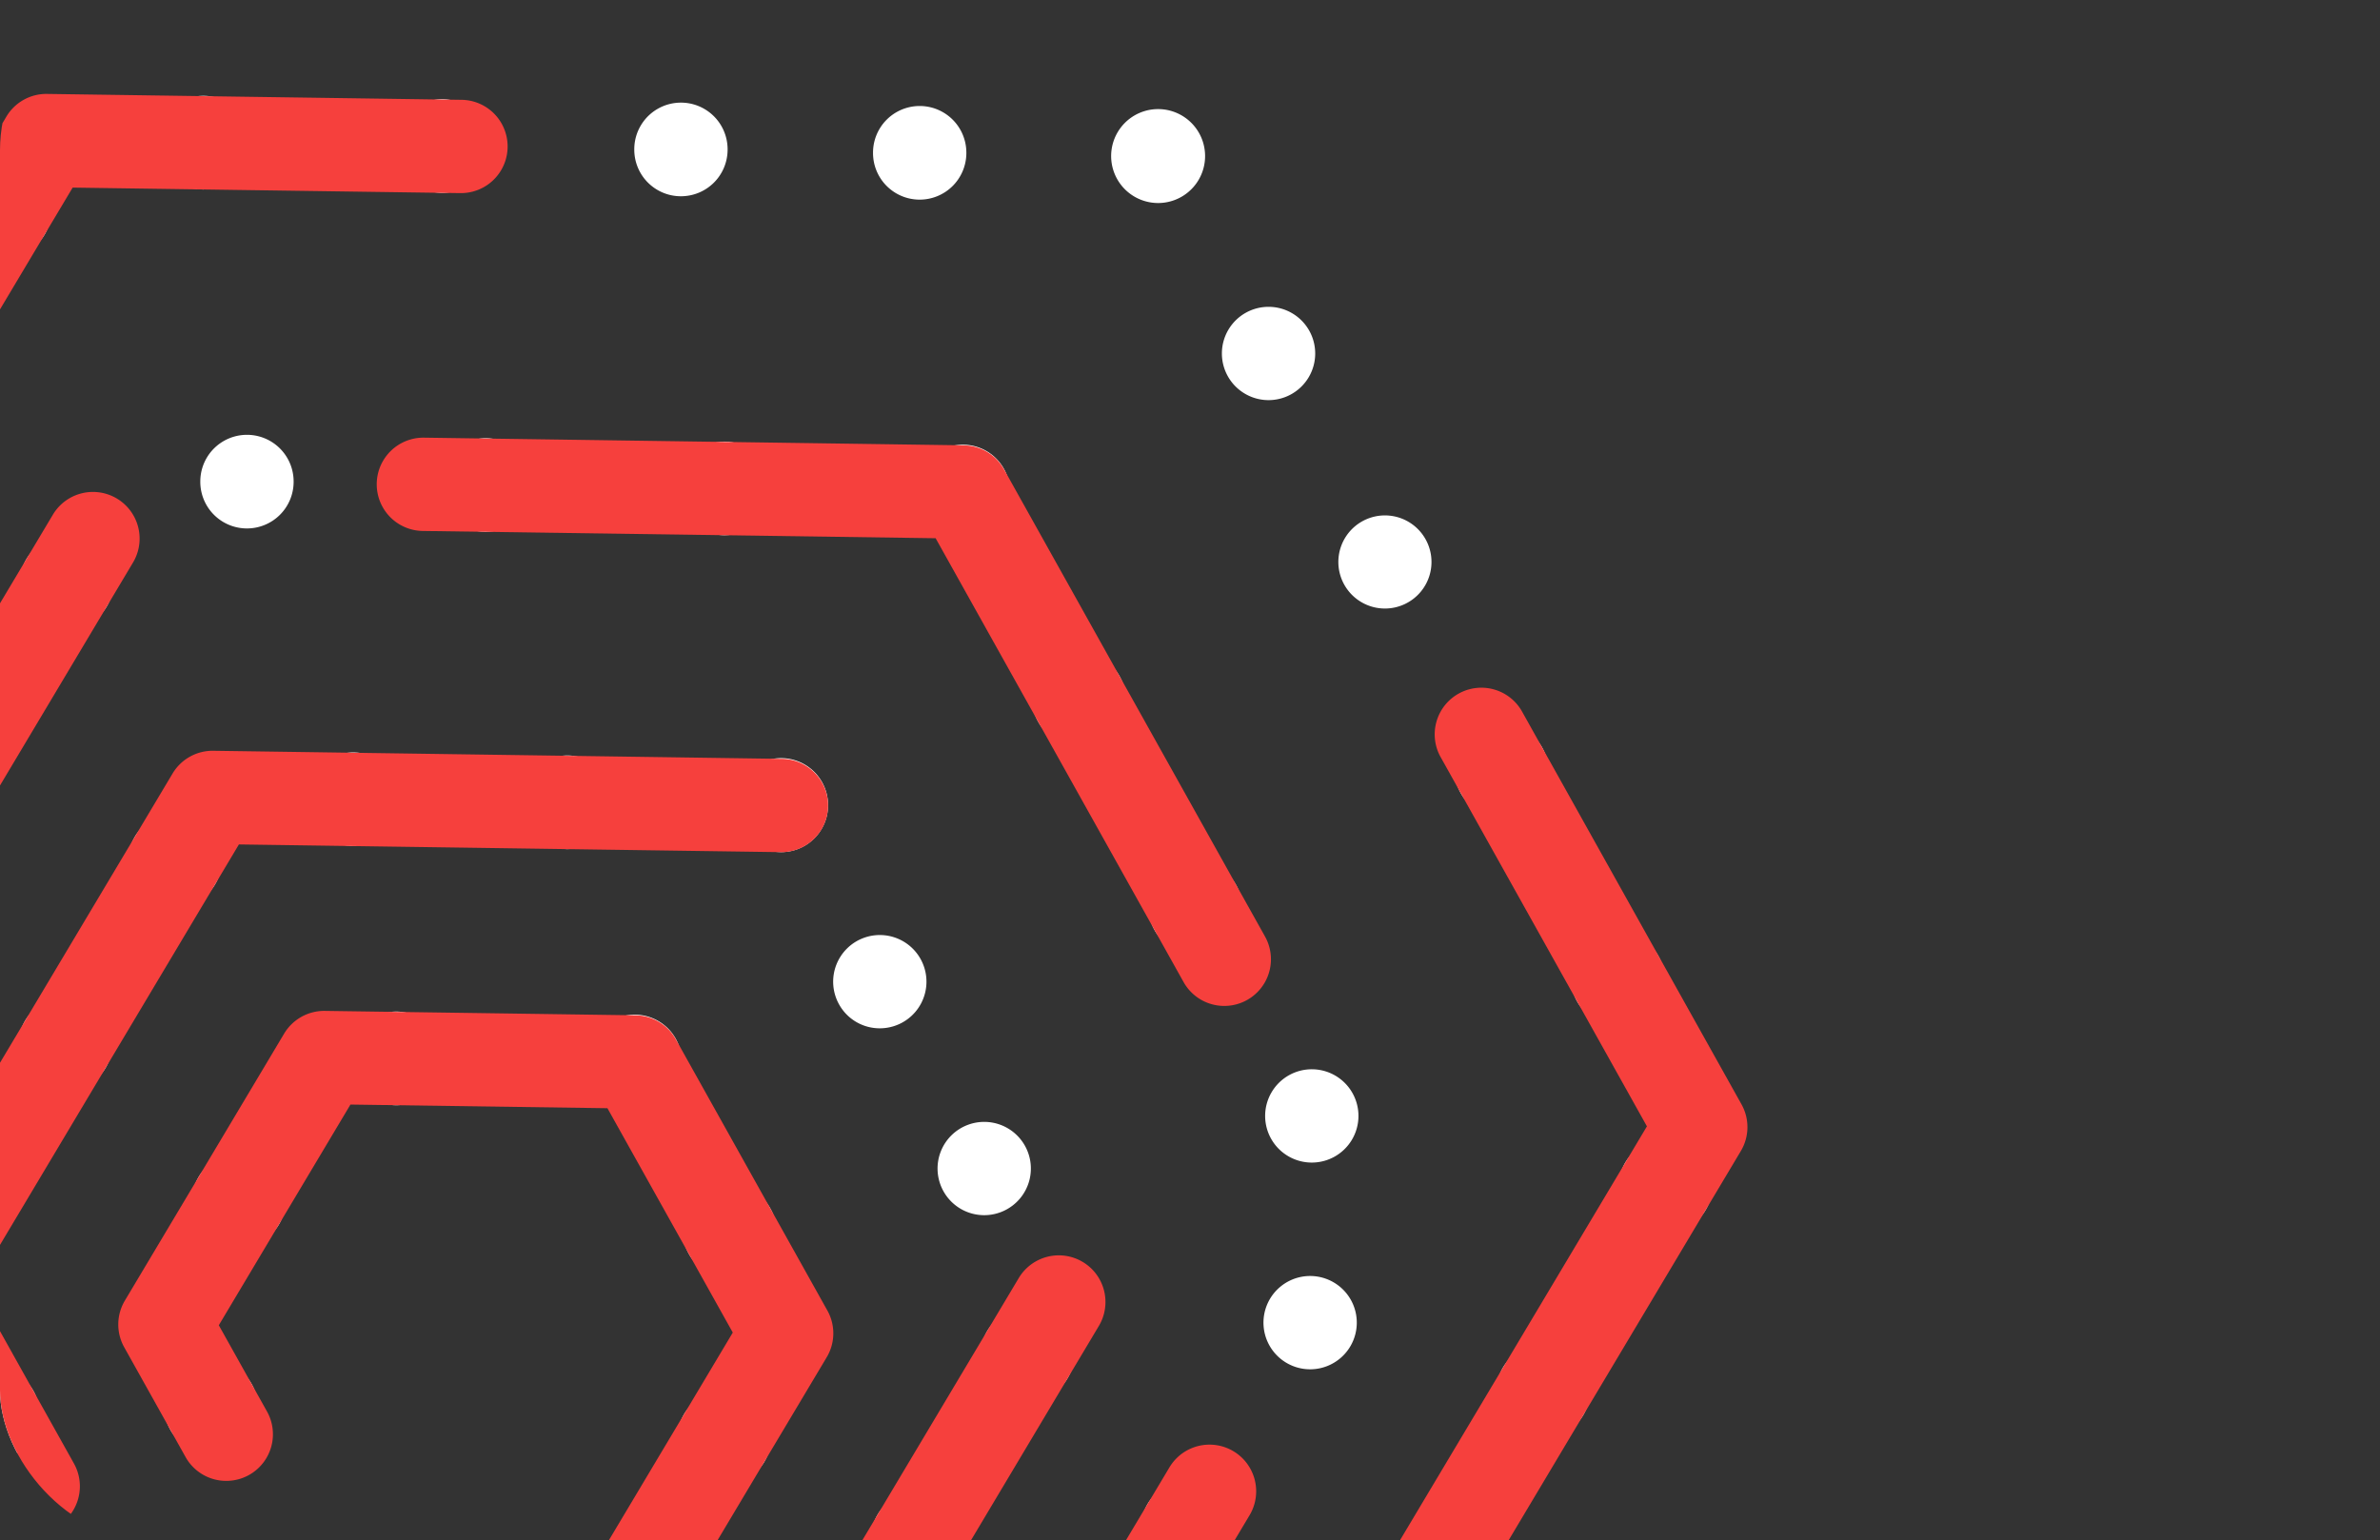 <svg id="service_5_fill" data-name="service 5 / fill" xmlns="http://www.w3.org/2000/svg" xmlns:xlink="http://www.w3.org/1999/xlink" width="380" height="246" viewBox="0 0 380 246">
  <rect x="0" y="0" width="380" height="246" fill="#333333" stroke="none"/>
  <defs>
    <clipPath id="clip-path">
      <rect id="Mask_Copy_5" data-name="Mask Copy 5" width="380" height="246" rx="24" fill="none"/>
    </clipPath>
  </defs>
  <g id="Group_4" data-name="Group 4">
    <rect id="Mask_Copy_5-2" data-name="Mask Copy 5" width="380" height="246" rx="24" fill="none"/>
    <g id="Group_4-2" data-name="Group 4" clip-path="url(#clip-path)">
      <g id="Group_17" data-name="Group 17" transform="translate(-91 15)">
        <path id="Path" d="M7.344,14.9A7.451,7.451,0,0,1,0,7.442v-.1a7.45,7.45,0,0,1,14.9.119v.1A7.453,7.453,0,0,1,7.45,14.9c-.035,0-.07,0-.105,0Z" transform="translate(116.027 0.354)" fill="#fff"/>
        <path id="Path-2" data-name="Path" d="M7.34,14.9A7.448,7.448,0,0,1,0,7.442v-.1a7.45,7.45,0,0,1,14.9.114c0,.031,0,.066,0,.1A7.446,7.446,0,0,1,7.45,14.9Z" transform="translate(154.151 0.898)" fill="#fff"/>
        <path id="Path-3" data-name="Path" d="M7.34,14.9A7.444,7.444,0,0,1,0,7.442v-.1a7.45,7.45,0,0,1,14.9.114c0,.031,0,.061,0,.1A7.446,7.446,0,0,1,7.45,14.9a.864.864,0,0,1-.109,0Z" transform="translate(192.271 1.441)" fill="#fff"/>
        <path id="Path-4" data-name="Path" d="M7.34,14.9A7.444,7.444,0,0,1,0,7.442v-.1a7.45,7.45,0,0,1,14.9.114v.1A7.452,7.452,0,0,1,7.449,14.9Z" transform="translate(230.391 1.98)" fill="#fff"/>
        <path id="Path-5" data-name="Path" d="M7.345,14.9a7.5,7.5,0,1,1,.11,0Z" transform="translate(268.51 2.523)" fill="#fff"/>
        <path id="Path-6" data-name="Path" d="M3.633,13.847A7.439,7.439,0,1,1,7.441,14.9a7.43,7.43,0,0,1-3.808-1.056Z" transform="translate(84.274 11.21)" fill="#fff"/>
        <path id="Path-7" data-name="Path" d="M.946,11.084A7.449,7.449,0,1,1,13.953,3.818,7.449,7.449,0,1,1,.946,11.084Z" transform="translate(286.092 33.999)" fill="#fff"/>
        <path id="Path-8" data-name="Path" d="M3.633,13.849A7.439,7.439,0,1,1,7.445,14.9a7.45,7.45,0,0,1-3.812-1.056Z" transform="translate(64.743 43.951)" fill="#fff"/>
        <path id="Path-9" data-name="Path" d="M.947,11.084A7.435,7.435,0,1,1,7.458,14.9,7.438,7.438,0,0,1,.947,11.084Z" transform="translate(304.681 67.281)" fill="#fff"/>
        <path id="Path-10" data-name="Path" d="M3.637,13.849A7.452,7.452,0,1,1,7.445,14.9a7.445,7.445,0,0,1-3.808-1.051Z" transform="translate(45.212 76.694)" fill="#fff"/>
        <path id="Path-11" data-name="Path" d="M.947,11.084A7.449,7.449,0,1,1,13.953,3.819,7.449,7.449,0,1,1,.947,11.084Z" transform="translate(323.274 100.568)" fill="#fff"/>
        <path id="Path-12" data-name="Path" d="M3.633,13.848A7.451,7.451,0,1,1,7.441,14.9a7.44,7.44,0,0,1-3.808-1.052Z" transform="translate(25.686 109.437)" fill="#fff"/>
        <path id="Path-13" data-name="Path" d="M.946,11.084a7.435,7.435,0,1,1,6.512,3.821A7.439,7.439,0,0,1,.946,11.084Z" transform="translate(341.863 133.85)" fill="#fff"/>
        <path id="Path-14" data-name="Path" d="M3.633,13.849A7.45,7.45,0,1,1,7.445,14.9a7.454,7.454,0,0,1-3.812-1.052Z" transform="translate(6.155 142.18)" fill="#fff"/>
        <path id="Path-15" data-name="Path" d="M3.633,13.848A7.451,7.451,0,1,1,7.441,14.9a7.441,7.441,0,0,1-3.808-1.052Z" transform="translate(349.475 166.979)" fill="#fff"/>
        <path id="Path-16" data-name="Path" d="M.951,11.083A7.436,7.436,0,1,1,7.458,14.9,7.4,7.4,0,0,1,.951,11.083Z" transform="translate(12.728 175.292)" fill="#fff"/>
        <path id="Path-17" data-name="Path" d="M3.633,13.849A7.451,7.451,0,1,1,7.445,14.9a7.455,7.455,0,0,1-3.812-1.052Z" transform="translate(329.944 199.722)" fill="#fff"/>
        <path id="Path-18" data-name="Path" d="M.946,11.084A7.449,7.449,0,1,1,13.953,3.818,7.346,7.346,0,0,1,14.9,7.447,7.449,7.449,0,0,1,.946,11.084Z" transform="translate(31.321 208.578)" fill="#fff"/>
        <path id="Path-19" data-name="Path" d="M3.637,13.848A7.451,7.451,0,1,1,7.445,14.9a7.451,7.451,0,0,1-3.808-1.052Z" transform="translate(310.413 232.465)" fill="#fff"/>
        <path id="Path-20" data-name="Path" d="M.951,11.083A7.449,7.449,0,0,1,13.957,3.817,7.449,7.449,0,1,1,.951,11.083Z" transform="translate(49.91 241.861)" fill="#fff"/>
        <path id="Path-21" data-name="Path" d="M3.632,13.851A7.451,7.451,0,1,1,7.445,14.9a7.457,7.457,0,0,1-3.812-1.052Z" transform="translate(290.886 265.206)" fill="#fff"/>
        <path id="Path-22" data-name="Path" d="M.947,11.08A7.448,7.448,0,0,1,13.953,3.818,7.346,7.346,0,0,1,14.9,7.447,7.448,7.448,0,0,1,.947,11.08Z" transform="translate(68.503 275.146)" fill="#fff"/>
        <path id="Path-23" data-name="Path" d="M3.637,13.848A7.449,7.449,0,1,1,14.9,7.49,7.444,7.444,0,0,1,3.637,13.848Z" transform="translate(271.355 297.947)" fill="#fff"/>
        <path id="Path-24" data-name="Path" d="M7.344,14.9A7.446,7.446,0,0,1,0,7.437v-.1a7.45,7.45,0,0,1,14.9.114v.1A7.452,7.452,0,0,1,7.45,14.9Z" transform="translate(87.627 307.544)" fill="#fff"/>
        <path id="Path-25" data-name="Path" d="M7.344,14.9A7.449,7.449,0,0,1,0,7.441v-.1a7.45,7.45,0,0,1,14.9.114v.1A7.453,7.453,0,0,1,7.45,14.9Z" transform="translate(125.747 308.083)" fill="#fff"/>
        <path id="Path-26" data-name="Path" d="M7.344,14.9A7.448,7.448,0,0,1,0,7.437v-.1a7.45,7.45,0,0,1,14.9.118v.1A7.455,7.455,0,0,1,7.454,14.9c-.04,0-.075,0-.11,0Z" transform="translate(163.866 308.626)" fill="#fff"/>
        <path id="Path-27" data-name="Path" d="M7.344,14.9A7.445,7.445,0,0,1,0,7.442v-.1a7.45,7.45,0,0,1,14.9.114v.1A7.45,7.45,0,0,1,7.449,14.9Z" transform="translate(201.987 309.165)" fill="#fff"/>
        <path id="Path-28" data-name="Path" d="M7.344,14.9A7.448,7.448,0,0,1,0,7.441v-.1a7.45,7.45,0,0,1,14.9.114v.1A7.452,7.452,0,0,1,7.454,14.9a.934.934,0,0,1-.109,0Z" transform="translate(240.106 309.708)" fill="#fff"/>
        <path id="Clip_4" data-name="Clip 4" d="M0,0H370V324.949H0Z" transform="translate(0 0)" fill="none"/>
        <path id="Fill_3" data-name="Fill 3" d="M271.59,324.949h-.106l-177.55-2.523a7.449,7.449,0,0,1-6.4-3.816L.946,163.585a7.45,7.45,0,0,1,.106-7.449l90.96-152.5A7.416,7.416,0,0,1,98.516,0l66.133.94a7.449,7.449,0,0,1-.1,14.9h-.108L102.6,14.96,16.051,160.074l82.4,147.515,168.949,2.4,86.554-145.114-32.859-58.829A7.45,7.45,0,1,1,334.1,98.781l34.957,62.584a7.45,7.45,0,0,1-.106,7.449l-90.96,152.5a7.45,7.45,0,0,1-6.4,3.633" transform="translate(0 0)" fill="#f6403d"/>
        <path id="Path-29" data-name="Path" d="M7.344,14.9A7.446,7.446,0,0,1,0,7.442v-.1a7.45,7.45,0,0,1,14.9.114v.1A7.45,7.45,0,0,1,7.45,14.9Z" transform="translate(122.981 54.491)" fill="#fff"/>
        <path id="Path-30" data-name="Path" d="M7.344,14.9A7.455,7.455,0,0,1,0,7.441v-.1a7.45,7.45,0,0,1,14.9.114v.1A7.449,7.449,0,0,1,7.45,14.9Z" transform="translate(161.101 55.034)" fill="#fff"/>
        <path id="Path-31" data-name="Path" d="M7.344,14.9A7.451,7.451,0,0,1,0,7.442v-.1a7.45,7.45,0,0,1,14.9.118v.1A7.448,7.448,0,0,1,7.454,14.9Z" transform="translate(199.221 55.573)" fill="#fff"/>
        <path id="Path-32" data-name="Path" d="M7.345,14.9a7.5,7.5,0,1,1,.109,0Z" transform="translate(237.34 56.116)" fill="#fff"/>
        <path id="Path-33" data-name="Path" d="M3.637,13.848A7.446,7.446,0,1,1,7.445,14.9a7.444,7.444,0,0,1-3.808-1.052Z" transform="translate(94.174 70.625)" fill="#fff"/>
        <path id="Path-34" data-name="Path" d="M.947,11.081A7.448,7.448,0,1,1,13.953,3.82,7.448,7.448,0,1,1,.947,11.081Z" transform="translate(255.816 89.19)" fill="#fff"/>
        <path id="Path-35" data-name="Path" d="M3.633,13.848A7.45,7.45,0,1,1,7.441,14.9a7.439,7.439,0,0,1-3.808-1.052Z" transform="translate(74.647 103.368)" fill="#fff"/>
        <path id="Path-36" data-name="Path" d="M.946,11.083A7.44,7.44,0,1,1,7.458,14.9,7.444,7.444,0,0,1,.946,11.083Z" transform="translate(274.405 122.475)" fill="#fff"/>
        <path id="Path-37" data-name="Path" d="M3.637,13.849A7.446,7.446,0,1,1,7.445,14.9a7.445,7.445,0,0,1-3.808-1.051Z" transform="translate(55.116 136.111)" fill="#fff"/>
        <path id="Path-38" data-name="Path" d="M.946,11.085A7.449,7.449,0,1,1,13.953,3.819,7.449,7.449,0,1,1,.946,11.085Z" transform="translate(292.998 155.759)" fill="#fff"/>
        <path id="Path-39" data-name="Path" d="M.951,11.084A7.449,7.449,0,1,1,13.957,3.819,7.449,7.449,0,1,1,.951,11.084Z" transform="translate(35.664 168.854)" fill="#fff"/>
        <path id="Path-40" data-name="Path" d="M3.637,13.848A7.45,7.45,0,1,1,7.445,14.9a7.444,7.444,0,0,1-3.808-1.052Z" transform="translate(292.727 188.775)" fill="#fff"/>
        <path id="Path-41" data-name="Path" d="M.946,11.085A7.447,7.447,0,1,1,7.458,14.9,7.423,7.423,0,0,1,.946,11.085Z" transform="translate(54.257 202.139)" fill="#fff"/>
        <path id="Path-42" data-name="Path" d="M3.633,13.848A7.45,7.45,0,1,1,7.441,14.9a7.447,7.447,0,0,1-3.808-1.052Z" transform="translate(273.2 221.518)" fill="#fff"/>
        <path id="Path-43" data-name="Path" d="M.947,11.084A7.357,7.357,0,0,1,0,7.456a7.451,7.451,0,1,1,.946,3.628Z" transform="translate(72.85 235.422)" fill="#fff"/>
        <path id="Path-44" data-name="Path" d="M3.637,13.849A7.449,7.449,0,1,1,14.9,7.486,7.465,7.465,0,0,1,7.445,14.9a7.44,7.44,0,0,1-3.808-1.051Z" transform="translate(253.669 254.262)" fill="#fff"/>
        <path id="Path-45" data-name="Path" d="M.946,11.087A7.448,7.448,0,1,1,7.458,14.9,7.468,7.468,0,0,1,.946,11.087Z" transform="translate(91.439 268.706)" fill="#fff"/>
        <path id="Path-46" data-name="Path" d="M7.344,14.9A7.449,7.449,0,0,1,0,7.437v-.1a7.45,7.45,0,0,1,14.9.119v.1A7.448,7.448,0,0,1,7.454,14.9Z" transform="translate(119.857 285.519)" fill="#fff"/>
        <path id="Path-47" data-name="Path" d="M7.344,14.9A7.452,7.452,0,0,1,0,7.441v-.1a7.45,7.45,0,0,1,14.9.114v.1A7.45,7.45,0,0,1,7.45,14.9Z" transform="translate(157.977 286.059)" fill="#fff"/>
        <path id="Path-48" data-name="Path" d="M7.34,14.9A7.444,7.444,0,0,1,0,7.442v-.1a7.448,7.448,0,0,1,14.895.114v.1A7.449,7.449,0,0,1,7.45,14.9a.974.974,0,0,1-.11,0Z" transform="translate(196.101 286.601)" fill="#fff"/>
        <path id="Path-49" data-name="Path" d="M3.637,13.846A7.439,7.439,0,1,1,7.445,14.9a7.44,7.44,0,0,1-3.808-1.056Z" transform="translate(234.138 287.002)" fill="#fff"/>
        <path id="Fill_8" data-name="Fill 8" d="M33.717,167.139a7.447,7.447,0,0,1-6.511-3.818L.946,116.305a7.449,7.449,0,0,1,.106-7.448L63.812,3.634a7.45,7.45,0,1,1,12.8,7.632L16.051,112.8l24.164,43.26a7.452,7.452,0,0,1-6.5,11.084" transform="translate(35.628 63.563)" fill="#f6403d"/>
        <path id="Fill_10" data-name="Fill 10" d="M135.331,90.754a7.448,7.448,0,0,1-6.511-3.818L89.234,16.062,7.344,14.9A7.45,7.45,0,0,1,7.555,0l86.19,1.225a7.448,7.448,0,0,1,6.4,3.816L141.828,79.67a7.452,7.452,0,0,1-6.5,11.084" transform="translate(151.152 54.893)" fill="#f6403d"/>
        <path id="Fill_12" data-name="Fill 12" d="M57.132,86.33h-.106L7.344,85.624a7.449,7.449,0,1,1,.211-14.9l45.381.644,40.4-67.736a7.449,7.449,0,1,1,12.8,7.632L63.529,82.7a7.45,7.45,0,0,1-6.4,3.633" transform="translate(184.378 215.71)" fill="#f6403d"/>
        <path id="Path-50" data-name="Path" d="M7.344,14.9A7.451,7.451,0,0,1,0,7.442v-.1a7.45,7.45,0,0,1,14.9.114v.1A7.449,7.449,0,0,1,7.454,14.9Z" transform="translate(139.958 105.213)" fill="#fff"/>
        <path id="Path-51" data-name="Path" d="M7.344,14.9A7.452,7.452,0,0,1,0,7.441c0-.035,0-.066,0-.1a7.45,7.45,0,0,1,14.9.114c0,.035,0,.066,0,.1A7.446,7.446,0,0,1,7.454,14.9Z" transform="translate(174.134 105.7)" fill="#fff"/>
        <path id="Path-52" data-name="Path" d="M7.341,14.9a7.506,7.506,0,1,1,.11,0Z" transform="translate(208.313 106.186)" fill="#fff"/>
        <path id="Path-53" data-name="Path" d="M3.633,13.849A7.45,7.45,0,1,1,14.9,7.442,7.449,7.449,0,0,1,7.445,14.9a7.411,7.411,0,0,1-3.812-1.052Z" transform="translate(111.496 114.959)" fill="#fff"/>
        <path id="Path-54" data-name="Path" d="M.946,11.087A7.448,7.448,0,1,1,7.458,14.9,7.415,7.415,0,0,1,.946,11.087Z" transform="translate(224.028 134.32)" fill="#fff"/>
        <path id="Path-55" data-name="Path" d="M3.637,13.848A7.45,7.45,0,1,1,7.445,14.9a7.435,7.435,0,0,1-3.808-1.052Z" transform="translate(93.985 144.315)" fill="#fff"/>
        <path id="Path-56" data-name="Path" d="M.947,11.083A7.449,7.449,0,1,1,7.459,14.9,7.44,7.44,0,0,1,.947,11.083Z" transform="translate(240.693 164.162)" fill="#fff"/>
        <path id="Path-57" data-name="Path" d="M3.633,13.849A7.45,7.45,0,1,1,14.9,7.442,7.449,7.449,0,0,1,7.441,14.9a7.4,7.4,0,0,1-3.808-1.052Z" transform="translate(76.479 173.67)" fill="#fff"/>
        <path id="Path-58" data-name="Path" d="M3.637,13.849A7.44,7.44,0,1,1,7.445,14.9a7.455,7.455,0,0,1-3.808-1.056Z" transform="translate(247.595 193.863)" fill="#fff"/>
        <path id="Path-59" data-name="Path" d="M.946,11.084a7.453,7.453,0,1,1,10.136,2.87,7.374,7.374,0,0,1-3.624.946A7.454,7.454,0,0,1,.946,11.084Z" transform="translate(82.403 203.359)" fill="#fff"/>
        <path id="Path-60" data-name="Path" d="M3.633,13.848A7.45,7.45,0,1,1,14.9,7.442a7.369,7.369,0,0,1-1.052,3.825A7.45,7.45,0,0,1,3.633,13.848Z" transform="translate(230.089 223.219)" fill="#fff"/>
        <path id="Path-61" data-name="Path" d="M.946,11.084A7.449,7.449,0,0,1,13.953,3.818,7.449,7.449,0,1,1,.946,11.084Z" transform="translate(99.073 233.201)" fill="#fff"/>
        <path id="Path-62" data-name="Path" d="M3.637,13.848A7.45,7.45,0,1,1,7.445,14.9a7.454,7.454,0,0,1-3.808-1.052Z" transform="translate(212.578 252.574)" fill="#fff"/>
        <path id="Path-63" data-name="Path" d="M7.344,14.9A7.449,7.449,0,0,1,0,7.442v-.1a7.45,7.45,0,0,1,14.9.114v.1A7.453,7.453,0,0,1,7.45,14.9Z" transform="translate(116.242 262.202)" fill="#fff"/>
        <path id="Path-64" data-name="Path" d="M7.344,14.9A7.452,7.452,0,0,1,0,7.441v-.1a7.45,7.45,0,0,1,14.9.114v.1A7.452,7.452,0,0,1,7.45,14.9Z" transform="translate(150.418 262.689)" fill="#fff"/>
        <path id="Path-65" data-name="Path" d="M7.344,14.9A7.458,7.458,0,0,1,0,7.438a.645.645,0,0,1,0-.092A7.448,7.448,0,0,1,14.9,7.459v.1A7.452,7.452,0,0,1,7.454,14.9Z" transform="translate(184.594 263.175)" fill="#fff"/>
        <path id="Fill_16" data-name="Fill 16" d="M25.336,124.912a7.447,7.447,0,0,1-6.511-3.818L.946,89.083a7.449,7.449,0,0,1,.106-7.449l46.524-78A7.457,7.457,0,0,1,54.08,0l90.813,1.29a7.449,7.449,0,1,1-.211,14.9L58.169,14.959,16.051,85.573l15.782,28.255a7.452,7.452,0,0,1-6.5,11.084" transform="translate(70.976 104.897)" fill="#f6403d"/>
        <path id="Fill_18" data-name="Fill 18" d="M41.276,92.9H41.17L7.344,92.42a7.449,7.449,0,1,1,.212-14.9l29.525.42L81.4,3.635a7.449,7.449,0,1,1,12.8,7.632l-46.524,78a7.45,7.45,0,0,1-6.4,3.634" transform="translate(172.252 185.477)" fill="#f6403d"/>
        <path id="Path-66" data-name="Path" d="M7.344,14.9A7.449,7.449,0,0,1,0,7.437v-.1a7.45,7.45,0,0,1,14.9.118v.1A7.448,7.448,0,0,1,7.454,14.9Z" transform="translate(146.824 146.602)" fill="#fff"/>
        <path id="Path-67" data-name="Path" d="M7.345,14.9a7.5,7.5,0,1,1,.109,0Z" transform="translate(184.944 147.141)" fill="#fff"/>
        <path id="Path-68" data-name="Path" d="M3.633,13.85A7.45,7.45,0,1,1,14.9,7.438,7.455,7.455,0,0,1,7.441,14.9,7.448,7.448,0,0,1,3.633,13.85Z" transform="translate(121.68 169.292)" fill="#fff"/>
        <path id="Path-69" data-name="Path" d="M.946,11.085A7.449,7.449,0,1,1,13.952,3.82,7.449,7.449,0,1,1,.946,11.085Z" transform="translate(200.041 174.168)" fill="#fff"/>
        <path id="Path-70" data-name="Path" d="M.947,11.083A7.45,7.45,0,1,1,7.459,14.9,7.44,7.44,0,0,1,.947,11.083Z" transform="translate(117.245 202.247)" fill="#fff"/>
        <path id="Path-71" data-name="Path" d="M3.633,13.848A7.451,7.451,0,1,1,7.441,14.9a7.446,7.446,0,0,1-3.808-1.052Z" transform="translate(199.191 207.176)" fill="#fff"/>
        <path id="Path-72" data-name="Path" d="M7.344,14.9A7.449,7.449,0,0,1,0,7.442v-.1a7.45,7.45,0,0,1,14.9.118v.1A7.448,7.448,0,0,1,7.454,14.9Z" transform="translate(137.675 232.452)" fill="#fff"/>
        <path id="Path-73" data-name="Path" d="M7.344,14.9A7.452,7.452,0,0,1,0,7.442v-.1a7.45,7.45,0,0,1,14.9.114v.1A7.452,7.452,0,0,1,7.454,14.9Z" transform="translate(175.795 232.995)" fill="#fff"/>
        <path id="Fill_22" data-name="Fill 22" d="M81.288,101.57h-.106l-18.487-.263a7.45,7.45,0,0,1,.212-14.9l14.187.2L98.114,51.368,78.1,15.542l-41.031-.583L16.051,50.2l7.675,13.739a7.45,7.45,0,1,1-13.008,7.266L.946,53.713a7.449,7.449,0,0,1,.106-7.449L26.479,3.633A7.464,7.464,0,0,1,32.983,0L82.615.706a7.449,7.449,0,0,1,6.4,3.816l24.206,43.336a7.45,7.45,0,0,1-.106,7.449L87.686,97.937a7.451,7.451,0,0,1-6.4,3.633" transform="translate(109.885 146.438)" fill="#f6403d"/>
      </g>
    </g>
  </g>
</svg>
